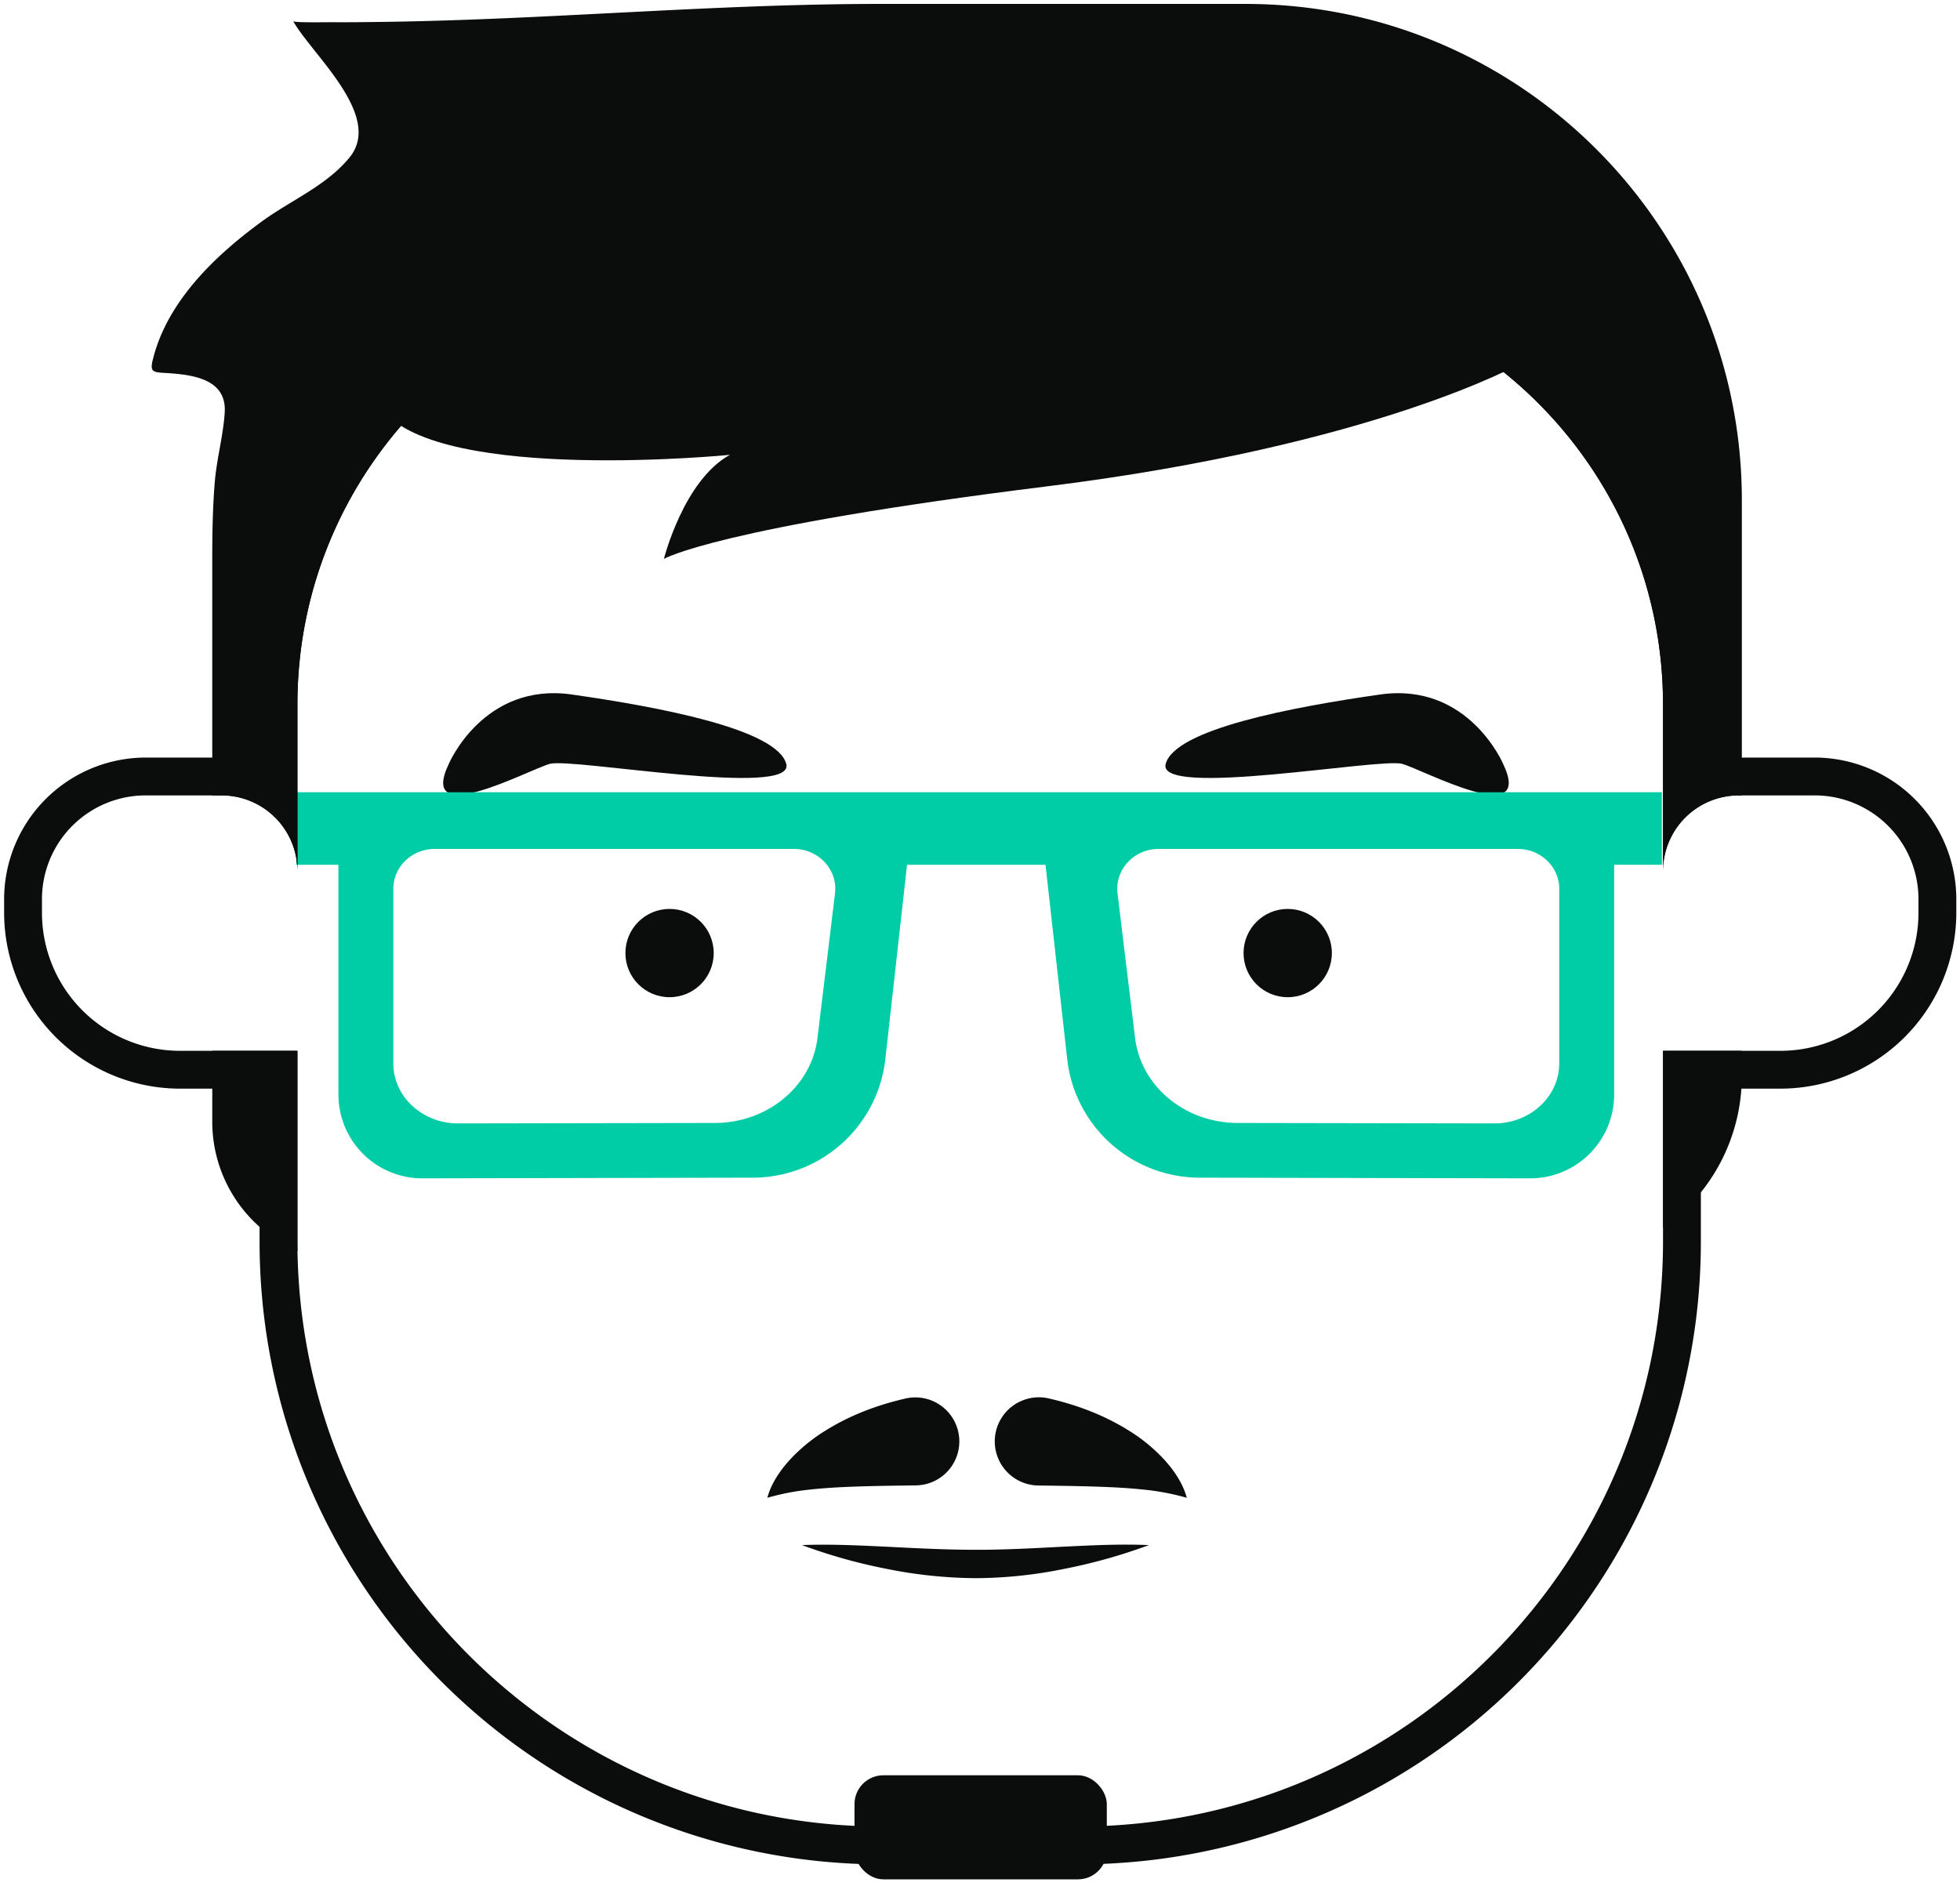 <svg xmlns="http://www.w3.org/2000/svg" viewBox="0 0 1122 1080"><defs><style>.cls-1{fill:#0b0c0c;}.cls-2{fill:#00cca5;}</style></defs><title>face</title><g id="Layer_2" data-name="Layer 2"><path class="cls-1" d="M256.914,437.347s19.859-46.94,70.41-39.718,117.35,19.859,122.766,39.718-122.766-3.611-135.404,0S238.86,475.26,256.914,437.347Z"/><path class="cls-1" d="M860.468,437.347s-19.859-46.94-70.41-39.718S672.709,417.488,667.293,437.347s122.766-3.611,135.404,0S878.522,475.26,860.468,437.347Z"/><path class="cls-1" d="M870.743,207.917s-82.495,47.086-271.475,70.556S380.051,319.997,380.051,319.997s11.339-45.135,37.796-59.578c0,0-164.413,16.248-198.429-25.275s35.906-102.907,35.906-102.907l602.847-9.027Z"/><path class="cls-1" d="M439.257,857.549c2.245-8.262,7.287-15.638,13.078-21.966a96.706,96.706,0,0,1,19.752-16.22c14.314-9.033,29.999-14.884,45.885-18.569l.312-.072a25.189,25.189,0,1,1,11.386,49.075,26.565,26.565,0,0,1-5.364.65c-13.64.178-27.292.328-41.184.946-6.957.32-13.94.819-21.156,1.629A138.854,138.854,0,0,0,439.257,857.549Z"/><path class="cls-1" d="M600.666,800.73c15.891,3.668,31.582,9.525,45.901,18.56a96.639,96.639,0,0,1,19.753,16.246c5.789,6.34,10.824,13.733,13.052,22.013a139.772,139.772,0,0,0-22.734-4.482c-7.218-.798-14.199-1.292-21.155-1.604-13.887-.615-27.534-.759-41.168-.955a25.249,25.249,0,1,1,5.91-49.884Z"/><rect class="cls-1" x="489.163" y="1016.422" width="144.43" height="59.578" rx="16.5"/><path class="cls-1" d="M459.116,884.63c16.997-.666,33.686.247,50.23,1.018,16.54.848,32.841,1.658,49.068,1.673,16.225.038,32.507-.863,49.049-1.715,16.542-.798,33.248-1.707,50.245-.976A313.187,313.187,0,0,1,609.04,898.284a257.683,257.683,0,0,1-50.63,5.28,265.416,265.416,0,0,1-50.618-5.28A308.384,308.384,0,0,1,459.116,884.63Z"/><circle class="cls-1" cx="383.29" cy="545.669" r="25.275"/><circle class="cls-1" cx="737.145" cy="545.669" r="25.275"/><path class="cls-2" d="M169.611,453.595v41.524h24.12V626.551a47.991,47.991,0,0,0,47.951,48.095l189.475-.379a76.411,76.411,0,0,0,75.681-68.081l12.403-111.067h79.256l12.403,111.067a76.407,76.407,0,0,0,75.664,68.081l189.493.379a47.99,47.99,0,0,0,47.951-48.095V495.119h27.334V453.595ZM478.004,511.517l-10.044,82.794c-3.355,27.656-28.603,48.582-58.681,48.636l-146.934.26c-20.527.036-37.188-15.35-37.188-34.343V508.872c0-12.607,10.629-22.827,23.74-22.827H454.424C468.626,486.045,479.65,497.954,478.004,511.517Zm414.573,97.346c0,18.993-16.661,34.38-37.188,34.343l-146.934-.26c-30.078-.053-55.325-20.979-58.681-48.636L639.731,511.517c-1.645-13.563,9.379-25.472,23.58-25.472H868.838c13.111,0,23.74,10.22,23.74,22.827Z"/><path class="cls-1" d="M93.346,213.461c15.159.891,36.559,2.588,35.29,22.739-.834,13.245-4.605,26.506-5.689,39.848-1.132,13.938-1.437,27.931-1.437,41.911V455.4h5.349a43.394,43.394,0,0,1,43.401,43.401V403.297c0-134.736,109.226-243.979,243.979-243.979H707.993c134.754,0,243.997,109.244,243.997,243.979v95.505a43.391,43.391,0,0,1,43.384-43.401h1.746V286.399C997.12,129.475,869.895,2.25,712.971,2.25H503.678q-.705 0-1.411.001c-93.813.061-187.462,8.911-281.298,10.254-10.092.144-20.203.289-30.295.217-2.744-.036-22.242.361-22.838-.596,10.832,19.209,51.76,54.234,32.226,78.065-13.324,16.248-33.616,24.481-50.262,36.667-26.773,19.588-53.999,45.604-62.268,78.841C85.944,212.125,86.865,213.082,93.346,213.461Z"/><path class="cls-1" d="M951.99,601.636V703.037A106.49,106.49,0,0,0,997.12,615.953V601.636Z"/><path class="cls-1" d="M170.26,710.735V601.636H121.51v40.621A80.347,80.347,0,0,0,170.329,716.173C170.3,714.362,170.26,712.553,170.26,710.735Z"/><path class="cls-1" d="M707.993,159.318c134.754,0,243.997,109.244,243.997,243.979v95.505a43.391,43.391,0,0,1,43.384-43.401h43.437a59.416,59.416,0,0,1,59.415,59.415v7.763a79.056,79.056,0,0,1-79.057,79.058H951.99V710.735c0,185.033-150.009,335.024-335.024,335.024h-111.681c-185.033,0-335.025-149.991-335.025-335.024V601.636H103.064a79.041,79.041,0,0,1-79.04-79.058v-7.763a59.405,59.405,0,0,1,59.415-59.415h43.419a43.394,43.394,0,0,1,43.401,43.401V403.297c0-134.736,109.226-243.979,243.979-243.979H707.993m0-21.665H414.24a265.645,265.645,0,0,0-265.644,265.644v34.172a64.791,64.791,0,0,0-21.736-3.734H83.44A81.171,81.171,0,0,0,2.36,514.816v7.763A100.828,100.828,0,0,0,103.064,623.301h45.531v87.435a356.406,356.406,0,0,0,356.689,356.689h111.681a356.414,356.414,0,0,0,356.689-356.689V623.301h45.514a100.836,100.836,0,0,0,100.722-100.722v-7.763a81.171,81.171,0,0,0-81.079-81.08H995.374a64.758,64.758,0,0,0-21.719,3.729V403.297A265.661,265.661,0,0,0,707.993,137.654Z"/></g></svg>